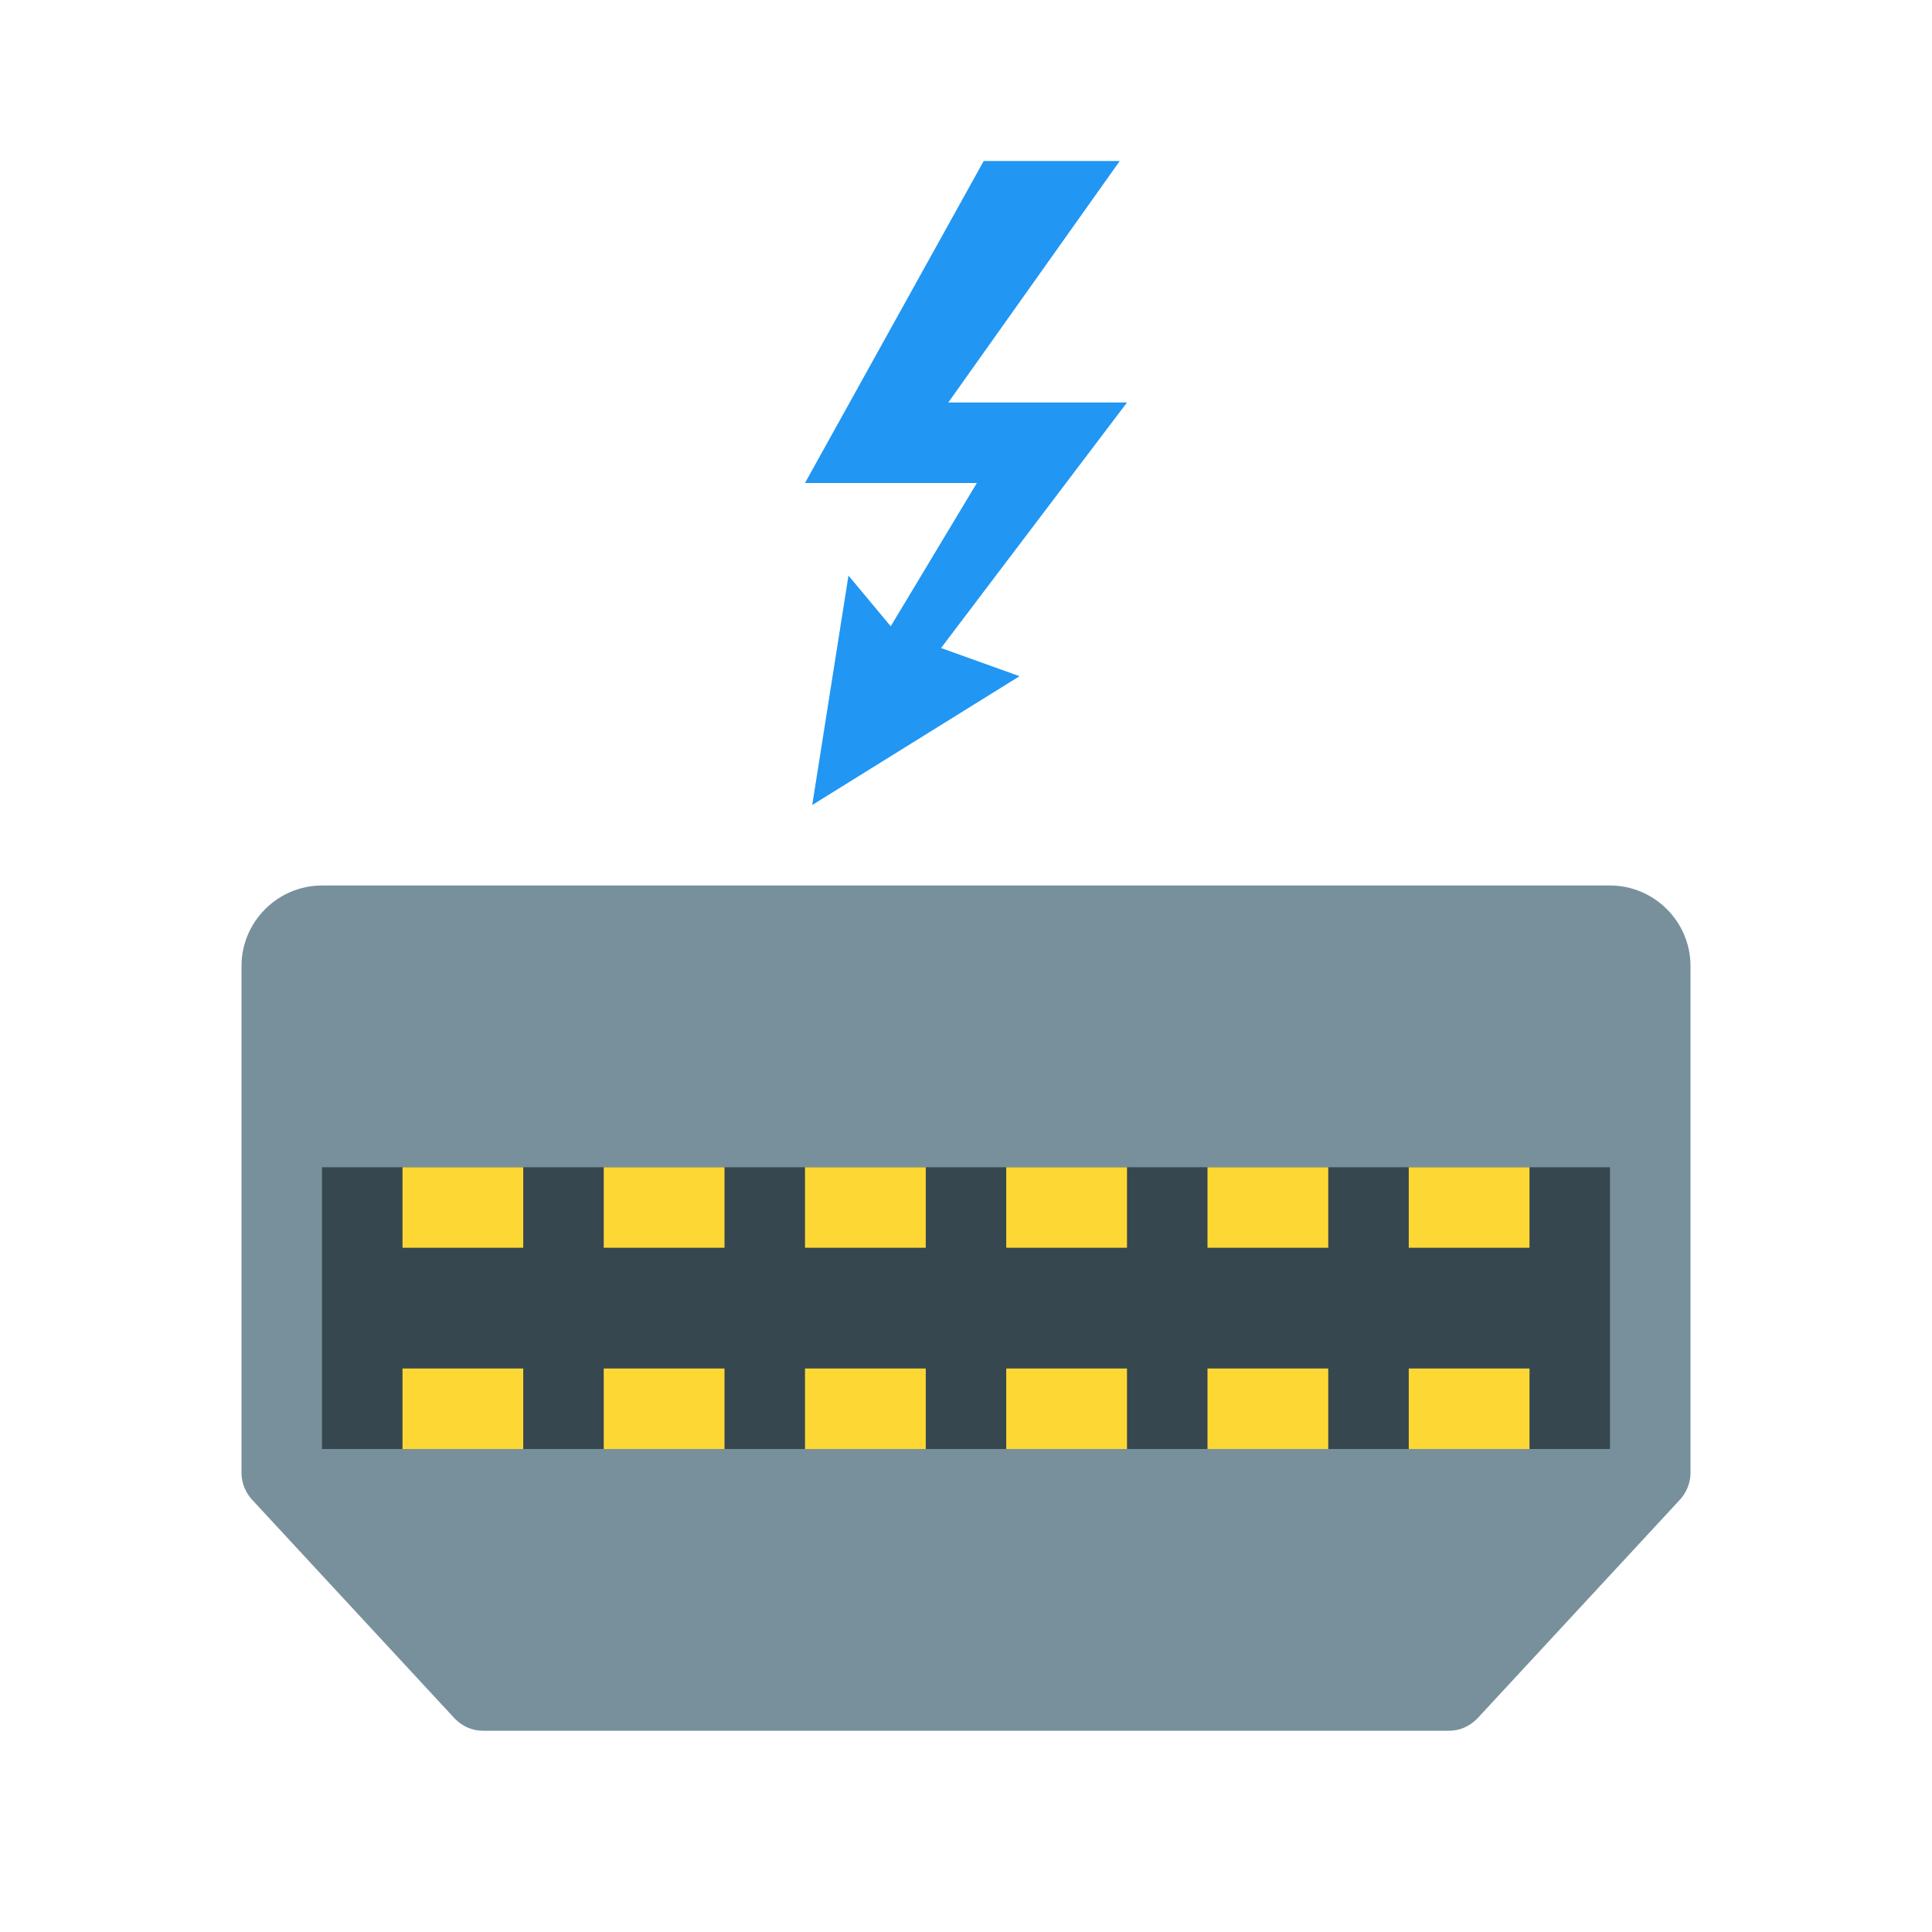 <svg xmlns="http://www.w3.org/2000/svg" width="48" height="48"><path fill="#78909C" d="M40 22H8c-1.1 0-2 .9-2 2v12.6c0 .24.1.5.3.7l5 5.4c.2.2.44.3.7.3h24c.26 0 .5-.1.7-.3l5-5.4c.2-.2.3-.46.3-.7V24c0-1.1-.9-2-2-2z"/><path fill="#37474F" d="M8 29h32v7H8z"/><path fill="#FDD835" d="M10 29h3v2h-3zM15 29h3v2h-3zM20 29h3v2h-3zM25 29h3v2h-3zM30 29h3v2h-3zM35 29h3v2h-3zM10 34h3v2h-3zM15 34h3v2h-3zM20 34h3v2h-3zM25 34h3v2h-3zM30 34h3v2h-3zM35 34h3v2h-3z"/><path fill="#2196F3" d="M24.44 4h3.38l-4.26 6H28l-4.62 6.1 1.95.7-5.15 3.2.9-5.7 1.05 1.26L24.27 12H20z"/></svg>